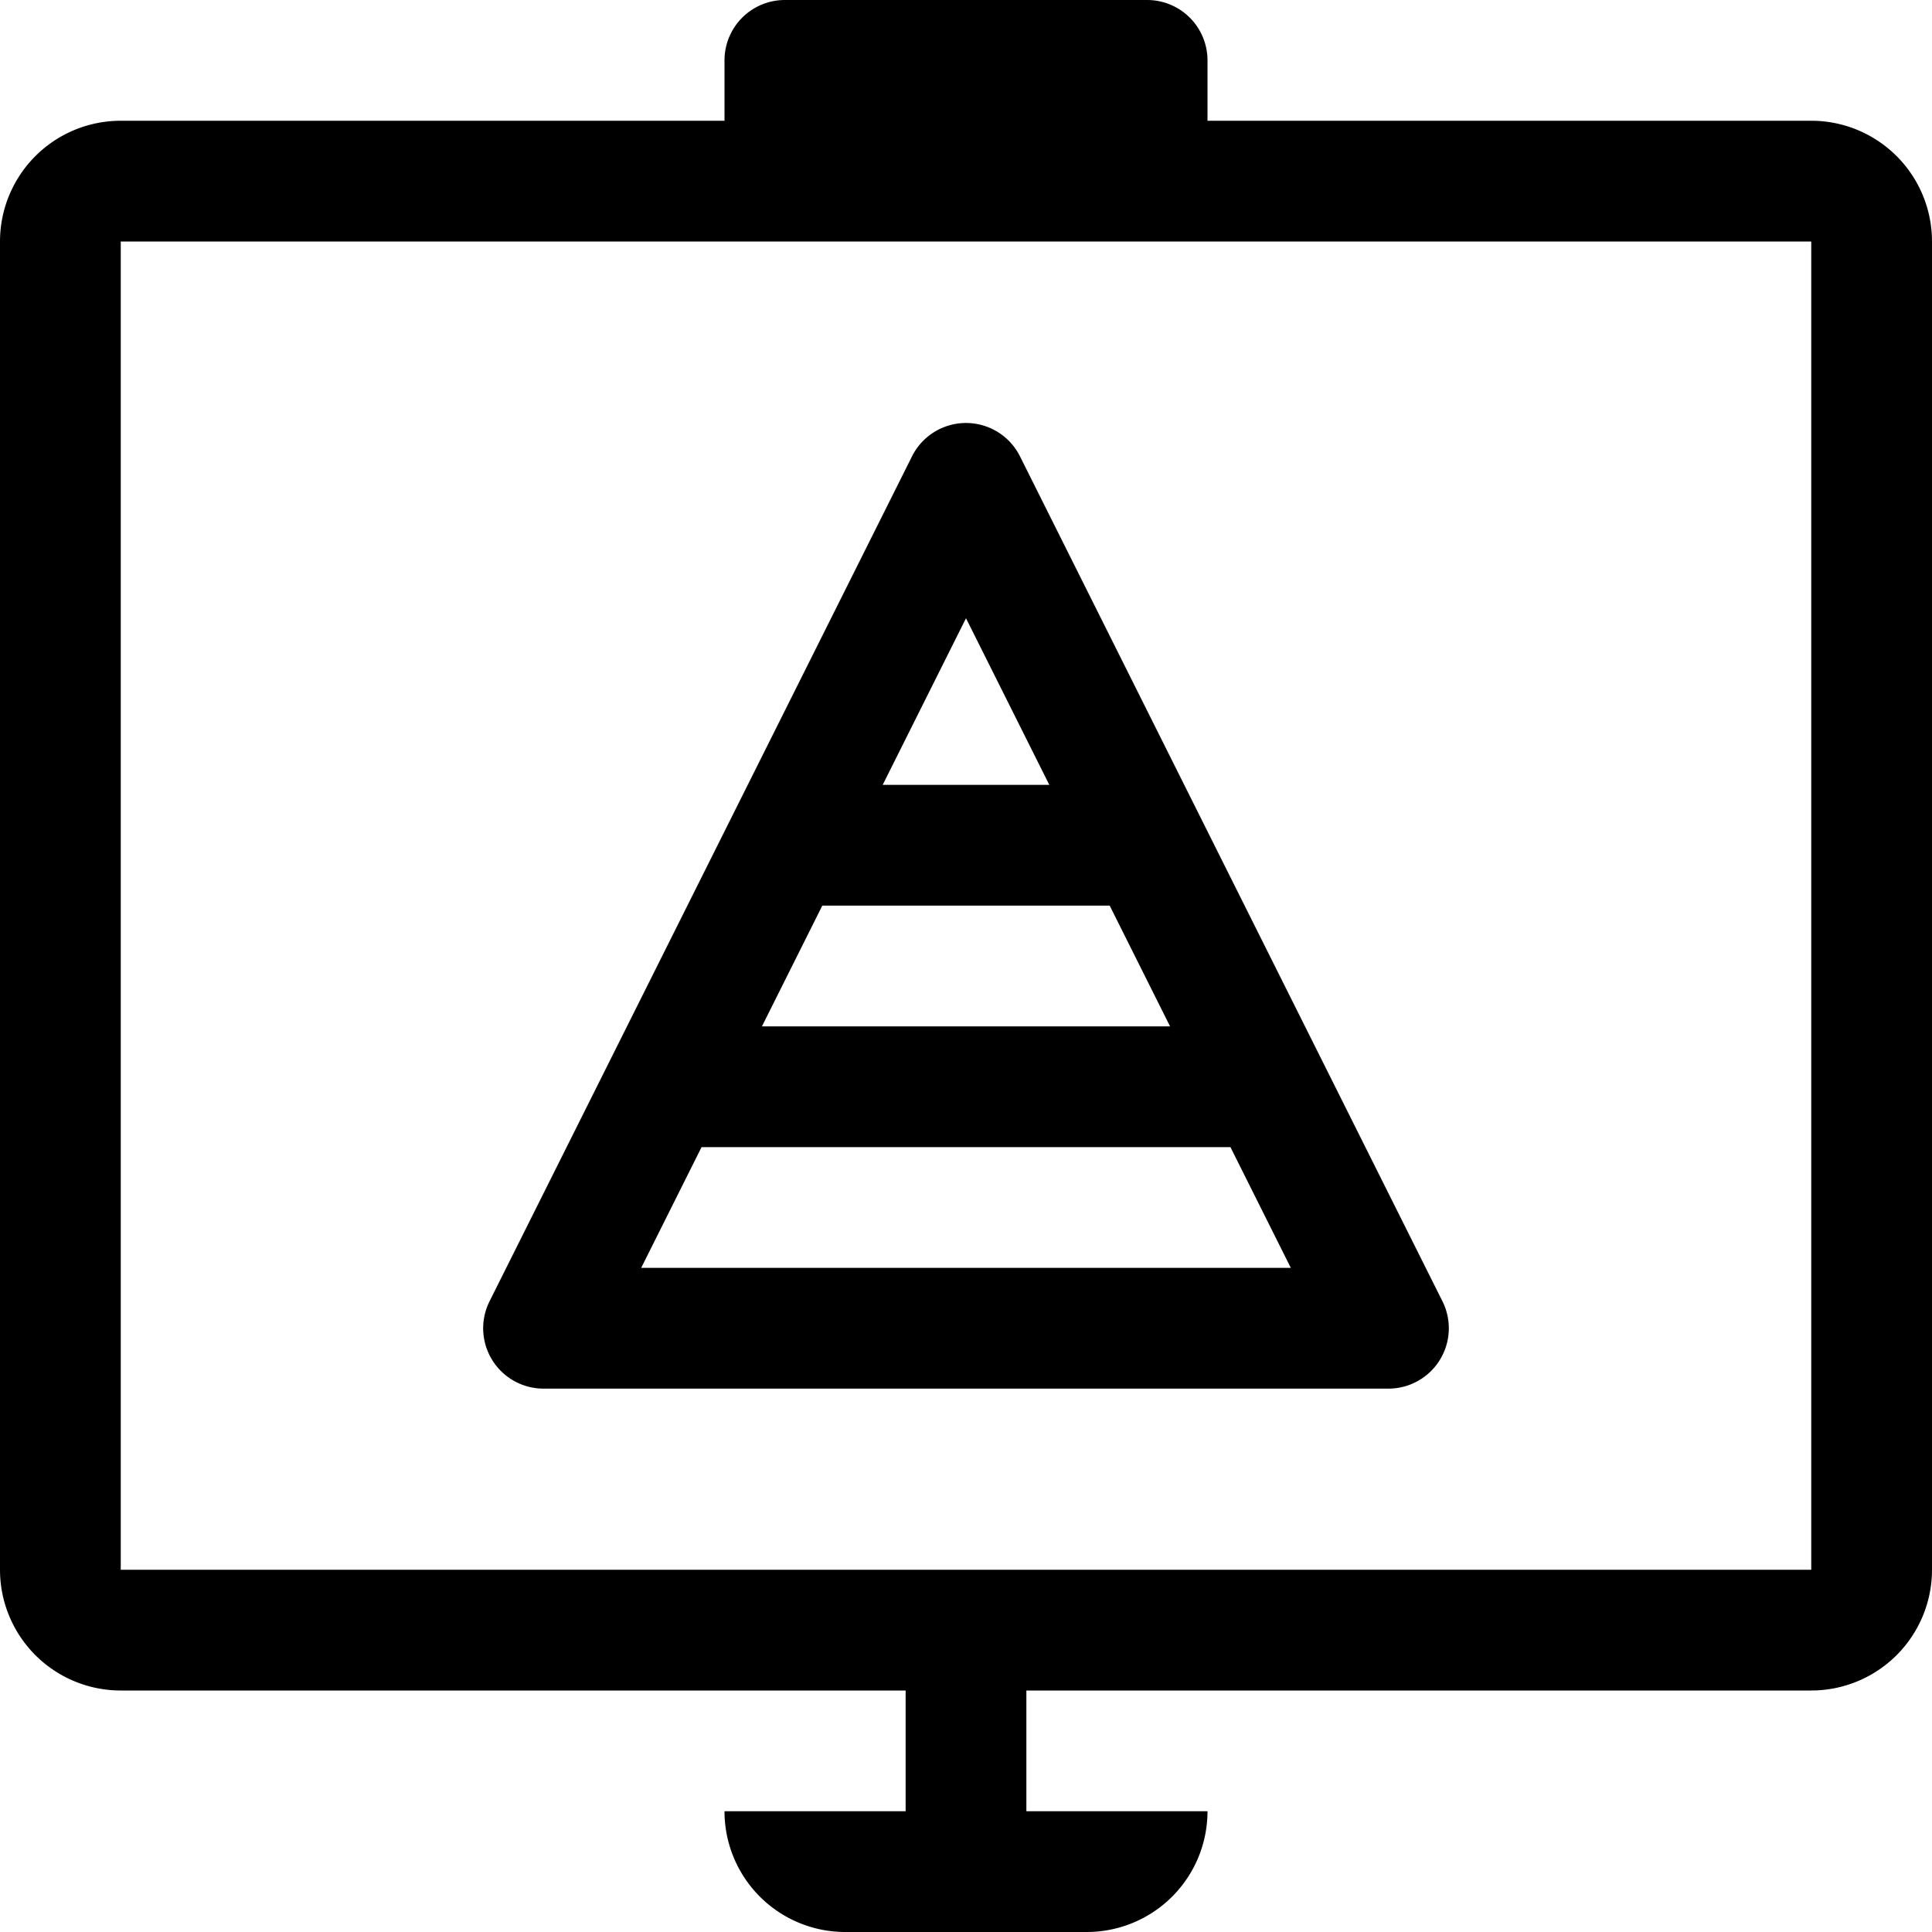 <?xml version="1.0" ?><svg viewBox="0 0 32 32" xmlns="http://www.w3.org/2000/svg"><title/><g data-name="50- Pyramid" id="_50-_Pyramid"><path d="M15.11,7.55l-7,14A1,1,0,0,0,9,23H23a1,1,0,0,0,.89-1.45l-7-14A1,1,0,0,0,15.11,7.55ZM21.38,21H10.62l1-2h8.76Zm-2-4H12.62l1-2h4.76Zm-4.76-4L16,10.24,17.38,13Z"/><path d="M30,2H20V1a1,1,0,0,0-1-1H13a1,1,0,0,0-1,1V2H2A2,2,0,0,0,0,4V26a2,2,0,0,0,2,2H15v2H12a2,2,0,0,0,2,2h4a2,2,0,0,0,2-2H17V28H30a2,2,0,0,0,2-2V4A2,2,0,0,0,30,2Zm0,24H2V4H30Z"/></g></svg>